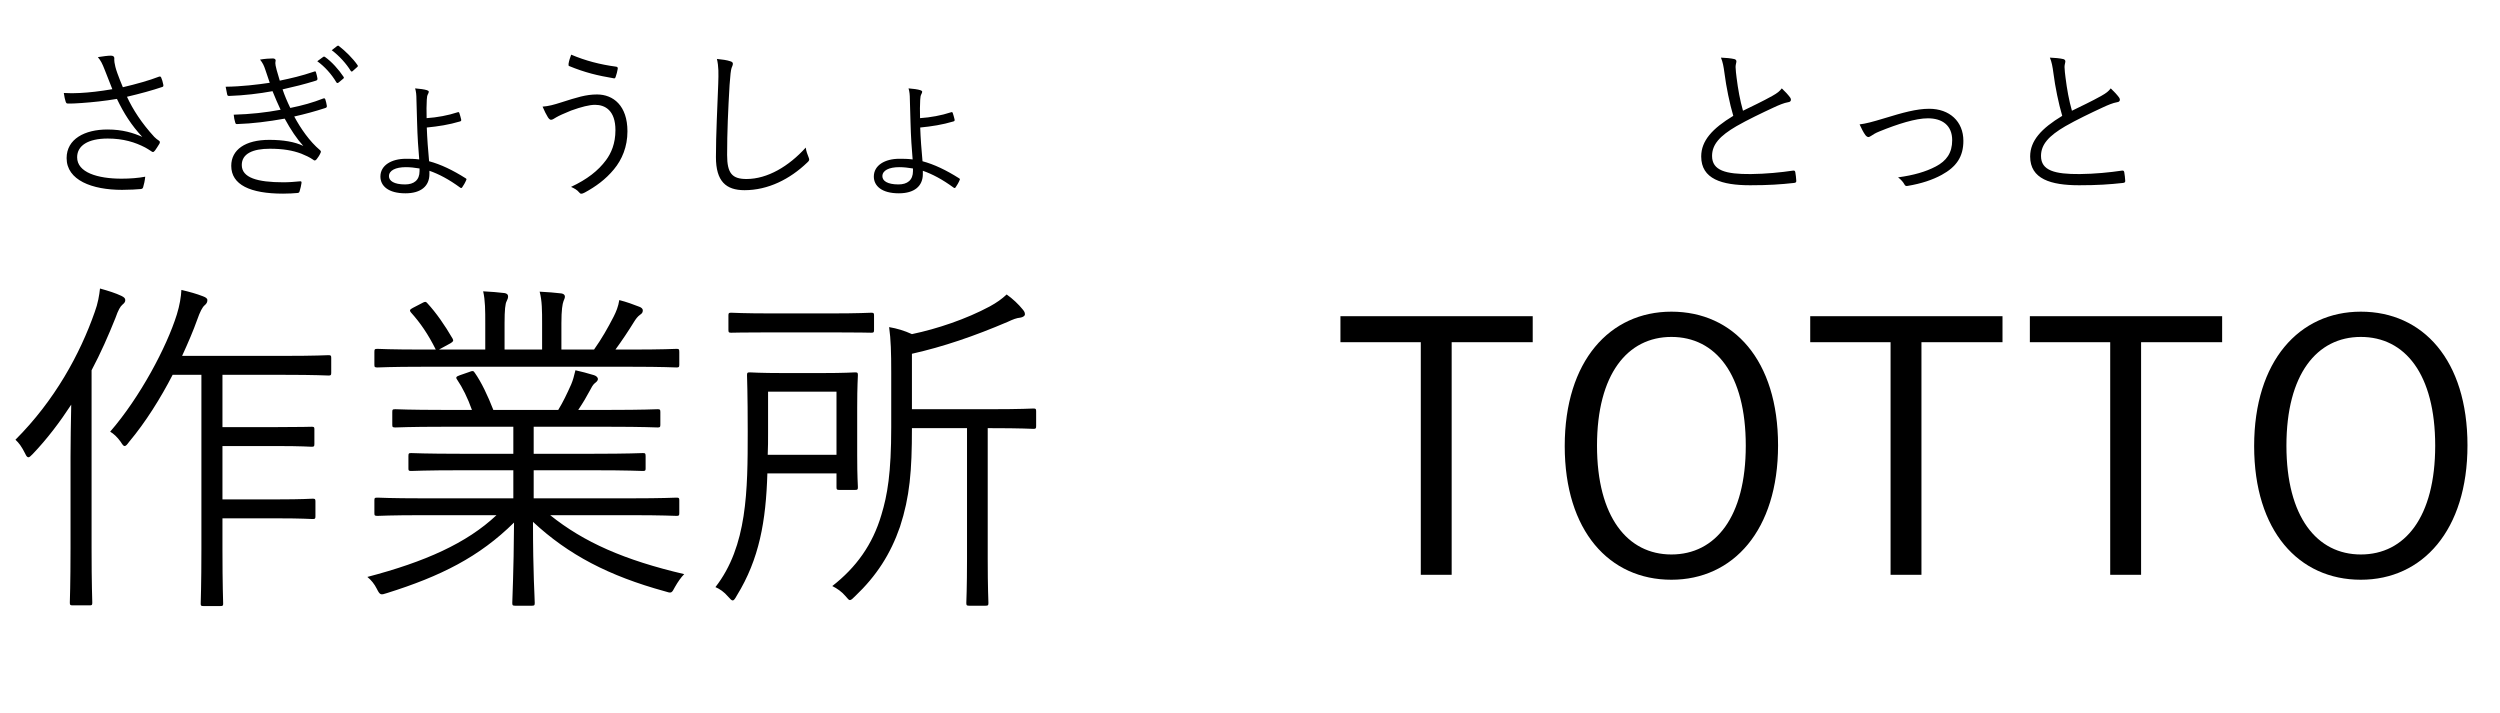 <svg width="228" height="65" viewBox="0 0 228 65" fill="none" xmlns="http://www.w3.org/2000/svg">
<path d="M30.208 32.648V33.992C30.208 34.216 30.176 34.248 29.952 34.248C29.792 34.248 28.832 34.184 25.888 34.184H20.288V38.952H25.28C27.552 38.952 28.256 38.92 28.416 38.92C28.64 38.92 28.672 38.952 28.672 39.144V40.488C28.672 40.712 28.64 40.744 28.416 40.744C28.256 40.744 27.552 40.68 25.28 40.68H20.288V45.544H25.28C27.616 45.544 28.32 45.48 28.512 45.48C28.736 45.48 28.768 45.512 28.768 45.736V47.08C28.768 47.304 28.736 47.336 28.512 47.336C28.32 47.336 27.616 47.272 25.28 47.272H20.288V50.056C20.288 53.384 20.352 54.888 20.352 55.048C20.352 55.24 20.32 55.272 20.096 55.272H18.56C18.336 55.272 18.304 55.24 18.304 55.048C18.304 54.856 18.368 53.384 18.368 50.056V34.184H15.744C14.656 36.296 13.28 38.504 11.776 40.296C11.584 40.552 11.488 40.68 11.36 40.68C11.264 40.68 11.168 40.552 11.008 40.296C10.688 39.848 10.368 39.56 10.048 39.368C12.768 36.232 15.2 31.656 16.128 28.68C16.384 27.848 16.512 27.08 16.544 26.44C17.344 26.632 17.92 26.792 18.496 27.016C18.752 27.112 18.912 27.208 18.912 27.368C18.912 27.56 18.848 27.688 18.656 27.848C18.464 28.008 18.24 28.424 17.984 29.16C17.632 30.152 17.152 31.272 16.608 32.456H25.888C28.832 32.456 29.792 32.392 29.952 32.392C30.176 32.392 30.208 32.424 30.208 32.648ZM6.432 49.96V41.64C6.432 40.392 6.464 38.504 6.496 36.904C5.472 38.472 4.32 40.008 2.976 41.416C2.784 41.608 2.688 41.704 2.592 41.704C2.496 41.704 2.4 41.608 2.304 41.384C1.984 40.744 1.728 40.392 1.408 40.104C4.992 36.52 7.296 32.296 8.64 28.456C8.928 27.688 9.056 26.92 9.12 26.312C9.92 26.536 10.528 26.728 11.072 26.984C11.328 27.112 11.424 27.208 11.424 27.368C11.424 27.528 11.36 27.624 11.168 27.784C10.976 27.944 10.784 28.264 10.528 29C9.888 30.6 9.184 32.2 8.352 33.768V49.96C8.352 53.32 8.416 54.792 8.416 54.952C8.416 55.176 8.384 55.208 8.192 55.208H6.624C6.4 55.208 6.368 55.176 6.368 54.952C6.368 54.792 6.432 53.32 6.432 49.96ZM57.472 46.984H50.176C53.248 49.448 56.928 51.08 62.4 52.36C62.112 52.648 61.824 53.064 61.568 53.512C61.248 54.12 61.248 54.12 60.64 53.928C55.52 52.52 51.84 50.6 48.608 47.592C48.608 52.424 48.768 54.44 48.768 54.984C48.768 55.208 48.736 55.24 48.512 55.24H46.976C46.752 55.24 46.72 55.208 46.72 54.984C46.72 54.44 46.848 52.488 46.88 47.656C43.712 50.792 40.192 52.552 35.296 54.088C34.72 54.28 34.656 54.28 34.368 53.704C34.144 53.256 33.856 52.904 33.504 52.616C38.752 51.24 42.56 49.544 45.28 46.984H38.624C35.584 46.984 34.592 47.048 34.432 47.048C34.176 47.048 34.144 47.016 34.144 46.792V45.64C34.144 45.416 34.176 45.384 34.432 45.384C34.592 45.384 35.584 45.448 38.624 45.448H46.816V42.888H42.048C38.784 42.888 37.664 42.952 37.504 42.952C37.28 42.952 37.248 42.92 37.248 42.728V41.608C37.248 41.352 37.28 41.32 37.504 41.32C37.664 41.32 38.784 41.384 42.048 41.384H46.816V38.92H40.48C37.28 38.92 36.224 38.984 36.064 38.984C35.808 38.984 35.776 38.952 35.776 38.728V37.576C35.776 37.352 35.808 37.32 36.064 37.32C36.224 37.32 37.28 37.384 40.48 37.384H43.04C42.656 36.296 42.176 35.336 41.696 34.632C41.536 34.408 41.6 34.344 41.952 34.216L42.784 33.928C43.104 33.8 43.168 33.8 43.296 33.992C43.904 34.856 44.48 36.072 44.992 37.384H50.912C51.36 36.648 51.68 35.976 52.096 35.048C52.256 34.664 52.352 34.312 52.48 33.768C53.056 33.896 53.536 34.024 54.176 34.216C54.368 34.28 54.528 34.408 54.528 34.568C54.528 34.728 54.368 34.856 54.24 34.952C54.08 35.08 53.92 35.368 53.792 35.624C53.504 36.168 53.184 36.712 52.736 37.384H55.52C58.752 37.384 59.776 37.32 59.968 37.32C60.192 37.32 60.224 37.352 60.224 37.576V38.728C60.224 38.952 60.192 38.984 59.968 38.984C59.776 38.984 58.752 38.92 55.52 38.92H48.672V41.384H54.08C57.344 41.384 58.432 41.32 58.624 41.32C58.848 41.32 58.88 41.352 58.88 41.608V42.728C58.88 42.92 58.848 42.952 58.624 42.952C58.432 42.952 57.344 42.888 54.08 42.888H48.672V45.448H57.472C60.512 45.448 61.504 45.384 61.696 45.384C61.92 45.384 61.952 45.416 61.952 45.64V46.792C61.952 47.016 61.92 47.048 61.696 47.048C61.504 47.048 60.512 46.984 57.472 46.984ZM61.952 32.104V33.256C61.952 33.48 61.92 33.512 61.696 33.512C61.504 33.512 60.512 33.448 57.472 33.448H38.624C35.584 33.448 34.592 33.512 34.432 33.512C34.176 33.512 34.144 33.48 34.144 33.256V32.104C34.144 31.848 34.176 31.816 34.432 31.816C34.592 31.816 35.584 31.88 38.624 31.88H39.744C39.04 30.472 38.336 29.448 37.472 28.488C37.344 28.328 37.344 28.232 37.664 28.072L38.528 27.624C38.752 27.496 38.848 27.496 38.976 27.656C39.776 28.52 40.576 29.672 41.28 30.888C41.376 31.08 41.344 31.144 41.088 31.304L40.032 31.88H44.256V29.48C44.256 28.328 44.256 27.4 44.064 26.568C44.736 26.6 45.504 26.664 46.016 26.728C46.208 26.76 46.336 26.856 46.336 27.016C46.336 27.176 46.304 27.272 46.208 27.464C46.08 27.688 46.016 28.264 46.016 29.48V31.88H49.44V29.512C49.44 28.36 49.44 27.432 49.216 26.6C49.888 26.632 50.688 26.696 51.2 26.76C51.392 26.792 51.52 26.888 51.52 27.048C51.52 27.176 51.456 27.304 51.392 27.464C51.296 27.72 51.2 28.264 51.2 29.48V31.88H54.176C54.88 30.888 55.424 29.928 55.968 28.872C56.192 28.424 56.384 27.976 56.48 27.368C57.12 27.528 57.824 27.784 58.304 27.976C58.496 28.04 58.624 28.168 58.624 28.296C58.624 28.488 58.56 28.584 58.368 28.712C58.144 28.872 57.984 29.096 57.824 29.352C57.312 30.184 56.736 31.048 56.128 31.88H57.472C60.512 31.88 61.504 31.816 61.696 31.816C61.92 31.816 61.952 31.848 61.952 32.104ZM94.496 37.512V38.856C94.496 39.08 94.464 39.112 94.24 39.112C94.112 39.112 93.184 39.048 90.336 39.048H90.08V50.952C90.08 53.672 90.144 54.824 90.144 54.984C90.144 55.208 90.112 55.24 89.888 55.24H88.384C88.16 55.24 88.128 55.208 88.128 54.984C88.128 54.824 88.192 53.672 88.192 50.952V39.048H83.168C83.168 42.952 82.976 45.288 82.08 48.04C81.216 50.536 79.936 52.52 77.984 54.376C77.76 54.6 77.632 54.728 77.504 54.728C77.408 54.728 77.312 54.6 77.12 54.376C76.768 53.96 76.352 53.672 75.904 53.448C78.08 51.752 79.584 49.672 80.384 46.952C80.928 45.16 81.28 43.176 81.28 38.952V33.992C81.28 32.136 81.248 30.984 81.088 29.832C81.824 29.96 82.464 30.152 83.168 30.472C85.472 29.992 88.128 29.096 90.272 27.944C90.912 27.592 91.36 27.272 91.808 26.856C92.352 27.24 92.896 27.752 93.28 28.232C93.44 28.424 93.472 28.52 93.472 28.68C93.472 28.808 93.28 28.936 93.056 28.968C92.704 29 92.384 29.128 91.904 29.352C88.832 30.664 86.016 31.624 83.168 32.264V37.32H90.336C93.184 37.32 94.112 37.256 94.24 37.256C94.464 37.256 94.496 37.288 94.496 37.512ZM78.176 37.192V41.512C78.176 43.56 78.24 44.232 78.24 44.424C78.24 44.648 78.208 44.68 77.984 44.68H76.544C76.32 44.68 76.288 44.648 76.288 44.424V43.176H69.984C69.856 47.528 69.248 50.984 67.2 54.312C67.04 54.6 66.944 54.76 66.816 54.76C66.72 54.76 66.592 54.632 66.4 54.408C66.048 53.992 65.632 53.704 65.248 53.544C68.16 49.8 68.192 44.744 68.192 39.368C68.192 35.88 68.128 34.376 68.128 34.216C68.128 33.992 68.16 33.96 68.384 33.96C68.544 33.96 69.248 34.024 71.52 34.024H74.88C77.12 34.024 77.824 33.96 77.984 33.96C78.208 33.96 78.24 33.992 78.24 34.216C78.24 34.376 78.176 35.144 78.176 37.192ZM76.288 41.48V35.72H70.048V39.464C70.048 40.168 70.048 40.84 70.016 41.48H76.288ZM79.712 28.776V30.088C79.712 30.312 79.68 30.344 79.456 30.344C79.264 30.344 78.4 30.312 75.68 30.312H70.464C67.744 30.312 66.848 30.344 66.688 30.344C66.464 30.344 66.432 30.312 66.432 30.088V28.776C66.432 28.552 66.464 28.52 66.688 28.52C66.848 28.52 67.744 28.584 70.464 28.584H75.68C78.4 28.584 79.264 28.52 79.456 28.52C79.68 28.52 79.712 28.552 79.712 28.776Z" fill="black"/>
<path d="M139.784 28.84V31.208H132.392V52.424H129.576V31.208H122.248V28.84H139.784ZM152.431 28.424C158.095 28.424 162.159 32.84 162.159 40.616C162.159 48.36 158.063 52.872 152.431 52.872C146.767 52.872 142.703 48.424 142.703 40.68C142.703 32.904 146.831 28.424 152.431 28.424ZM152.431 30.728C148.431 30.728 145.647 34.12 145.647 40.648C145.647 47.144 148.431 50.568 152.431 50.568C156.463 50.568 159.215 47.144 159.215 40.648C159.215 34.12 156.463 30.728 152.431 30.728ZM182.628 28.84V31.208H175.236V52.424H172.42V31.208H165.092V28.84H182.628ZM202.659 28.84V31.208H195.267V52.424H192.451V31.208H185.123V28.84H202.659ZM215.306 28.424C220.97 28.424 225.034 32.84 225.034 40.616C225.034 48.36 220.938 52.872 215.306 52.872C209.642 52.872 205.578 48.424 205.578 40.68C205.578 32.904 209.706 28.424 215.306 28.424ZM215.306 30.728C211.306 30.728 208.522 34.12 208.522 40.648C208.522 47.144 211.306 50.568 215.306 50.568C219.338 50.568 222.09 47.144 222.09 40.648C222.09 34.12 219.338 30.728 215.306 30.728Z" fill="black"/>
<path d="M10.245 8.135C9.99 7.505 9.825 7.085 9.555 6.38C9.315 5.765 9.195 5.54 8.925 5.21C9.39 5.135 9.855 5.075 10.11 5.075C10.32 5.075 10.425 5.165 10.425 5.3C10.425 5.39 10.41 5.54 10.44 5.69C10.47 5.9 10.545 6.245 10.71 6.695C10.875 7.145 11.01 7.49 11.205 7.955C12.42 7.67 13.65 7.325 14.49 6.995C14.58 6.965 14.655 6.965 14.7 7.07C14.775 7.235 14.85 7.49 14.895 7.73C14.91 7.835 14.895 7.895 14.82 7.925C13.89 8.24 12.795 8.54 11.58 8.825C12.12 9.995 12.915 11.225 14.07 12.485C14.22 12.635 14.34 12.725 14.475 12.815C14.55 12.86 14.58 12.905 14.58 12.95C14.58 13.01 14.565 13.07 14.535 13.115C14.43 13.295 14.25 13.565 14.145 13.715C14.07 13.805 14.01 13.865 13.95 13.865C13.89 13.865 13.86 13.835 13.77 13.775C13.575 13.64 13.41 13.55 13.23 13.445C12.33 12.98 11.265 12.635 9.825 12.635C8.025 12.635 7.035 13.28 7.035 14.345C7.035 15.725 8.895 16.295 11.085 16.295C11.85 16.295 12.63 16.235 13.245 16.115C13.215 16.445 13.125 16.865 13.05 17.09C13.005 17.195 12.975 17.21 12.855 17.24C12.585 17.27 11.79 17.315 11.13 17.315C8.385 17.315 6.075 16.43 6.075 14.42C6.075 12.68 7.725 11.81 9.795 11.81C11.19 11.81 12.165 12.125 12.975 12.485C11.985 11.42 11.295 10.34 10.665 9.02C9.51 9.215 8.475 9.32 7.44 9.395C6.99 9.425 6.54 9.455 6.165 9.44C6.06 9.44 6.03 9.38 5.985 9.26C5.925 9.08 5.865 8.81 5.82 8.48C6.33 8.51 6.795 8.51 7.305 8.48C8.175 8.435 9.09 8.33 10.245 8.135ZM24.6 7.55C24.48 7.205 24.375 6.875 24.21 6.395C24.075 5.975 23.955 5.735 23.715 5.435C24.15 5.36 24.6 5.33 24.885 5.33C25.035 5.33 25.14 5.405 25.14 5.51C25.14 5.57 25.11 5.66 25.11 5.75C25.11 5.885 25.14 6.02 25.23 6.38C25.335 6.77 25.425 7.04 25.515 7.355C26.58 7.13 27.45 6.935 28.65 6.53C28.74 6.5 28.785 6.485 28.815 6.59C28.875 6.77 28.92 6.98 28.95 7.145C28.965 7.265 28.92 7.325 28.815 7.355C27.705 7.7 26.835 7.91 25.77 8.15C25.95 8.69 26.19 9.26 26.475 9.845C27.585 9.62 28.545 9.35 29.46 8.99C29.58 8.945 29.625 8.96 29.67 9.065C29.73 9.26 29.775 9.44 29.805 9.635C29.82 9.74 29.805 9.8 29.685 9.845C28.77 10.145 27.78 10.415 26.835 10.625C27.42 11.72 28.245 12.905 29.175 13.685C29.265 13.775 29.295 13.82 29.235 13.94C29.145 14.15 29.01 14.36 28.875 14.525C28.755 14.66 28.68 14.675 28.545 14.555C28.245 14.345 27.855 14.165 27.48 14.015C26.685 13.715 25.8 13.565 24.615 13.565C23.055 13.565 22.05 14.015 22.05 15.05C22.05 16.205 23.46 16.625 25.845 16.625C26.385 16.625 26.88 16.58 27.375 16.535C27.495 16.52 27.51 16.595 27.495 16.7C27.465 16.91 27.405 17.195 27.33 17.42C27.3 17.54 27.27 17.585 27.135 17.6C26.745 17.63 26.385 17.66 25.815 17.66C22.815 17.66 21.09 16.85 21.09 15.125C21.09 13.655 22.365 12.755 24.555 12.755C25.83 12.755 26.895 12.935 27.66 13.31C27.075 12.665 26.52 11.84 25.965 10.82C24.45 11.09 23.025 11.27 21.63 11.315C21.51 11.315 21.495 11.3 21.45 11.165C21.39 10.985 21.33 10.685 21.315 10.46C22.86 10.415 24.225 10.265 25.59 10.01C25.35 9.5 25.095 8.915 24.855 8.315C23.64 8.54 22.245 8.705 20.91 8.75C20.79 8.75 20.745 8.735 20.715 8.6C20.685 8.48 20.625 8.18 20.58 7.91C22.005 7.895 23.505 7.715 24.6 7.55ZM28.935 5.585L29.49 5.18C29.535 5.15 29.58 5.15 29.64 5.195C30.24 5.615 30.9 6.35 31.335 7.01C31.38 7.07 31.365 7.13 31.305 7.175L30.87 7.535C30.795 7.595 30.72 7.58 30.675 7.505C30.24 6.77 29.61 6.065 28.935 5.585ZM30.255 4.58L30.735 4.205C30.795 4.16 30.84 4.145 30.9 4.19C31.5 4.655 32.175 5.315 32.61 5.945C32.655 6.02 32.64 6.065 32.565 6.125L32.16 6.485C32.1 6.545 32.04 6.545 31.98 6.455C31.605 5.84 30.96 5.105 30.255 4.58ZM39.163 15.575V15.875C39.163 16.97 38.398 17.63 36.973 17.63C35.413 17.63 34.693 16.955 34.693 16.1C34.693 15.08 35.698 14.48 37.018 14.48C37.363 14.48 37.798 14.48 38.233 14.54C38.158 13.715 38.068 12.425 38.038 11.135C38.008 10.31 37.993 9.575 37.978 9.035C37.978 8.69 37.948 8.33 37.858 8.06C38.263 8.09 38.713 8.15 38.938 8.225C39.028 8.255 39.103 8.3 39.103 8.36C39.103 8.435 39.073 8.51 39.043 8.555C38.953 8.72 38.938 8.84 38.923 9.095C38.893 9.56 38.893 10.13 38.908 10.775C39.853 10.715 40.888 10.52 41.698 10.25C41.818 10.205 41.863 10.22 41.893 10.31C41.953 10.49 42.013 10.7 42.058 10.895C42.073 11 42.058 11.045 41.953 11.075C40.948 11.375 39.988 11.525 38.923 11.63C38.953 12.545 39.043 13.775 39.133 14.705C40.198 14.99 41.293 15.515 42.478 16.265C42.553 16.31 42.553 16.355 42.523 16.415C42.448 16.61 42.253 16.955 42.148 17.09C42.103 17.15 42.058 17.165 41.983 17.12C40.918 16.34 40.018 15.875 39.163 15.575ZM38.263 15.605V15.365C37.828 15.29 37.393 15.245 37.018 15.245C36.073 15.245 35.473 15.545 35.473 16.07C35.473 16.49 35.923 16.82 36.943 16.82C37.753 16.82 38.263 16.43 38.263 15.605ZM52.093 4.985C53.398 5.54 54.733 5.885 56.188 6.08C56.308 6.095 56.353 6.155 56.338 6.275C56.308 6.47 56.218 6.83 56.158 6.98C56.113 7.1 56.098 7.16 55.993 7.145C54.493 6.89 53.353 6.62 51.898 6.02C51.853 6.005 51.838 5.945 51.853 5.81C51.898 5.525 51.988 5.27 52.093 4.985ZM49.483 9.725C50.053 9.68 50.488 9.56 51.193 9.335C52.603 8.885 53.443 8.615 54.448 8.615C55.933 8.615 57.223 9.635 57.223 11.975C57.223 13.385 56.728 14.555 55.993 15.44C55.228 16.37 54.328 17.015 53.338 17.555C53.038 17.72 52.933 17.69 52.828 17.555C52.633 17.315 52.378 17.18 52.078 17.045C53.548 16.355 54.553 15.575 55.273 14.6C55.738 13.97 56.128 13.1 56.128 11.87C56.128 10.07 55.183 9.56 54.268 9.56C53.758 9.56 53.038 9.74 52.078 10.085C51.388 10.37 51.013 10.535 50.728 10.7C50.518 10.82 50.398 10.925 50.248 10.925C50.143 10.925 50.038 10.805 49.963 10.685C49.843 10.505 49.633 10.085 49.483 9.725ZM65.383 5.375C65.833 5.42 66.298 5.48 66.598 5.585C66.763 5.63 66.838 5.705 66.838 5.81C66.838 5.93 66.778 6.05 66.718 6.2C66.658 6.38 66.598 6.845 66.538 7.745C66.403 10.01 66.313 12.065 66.313 14.135C66.313 15.815 66.778 16.325 68.083 16.325C69.988 16.325 71.938 15.17 73.483 13.46C73.528 13.805 73.648 14.105 73.738 14.33C73.768 14.42 73.798 14.48 73.798 14.54C73.798 14.63 73.753 14.705 73.618 14.825C72.043 16.34 70.048 17.345 67.903 17.345C66.208 17.345 65.293 16.535 65.293 14.33C65.293 12.2 65.428 9.755 65.503 7.64C65.533 6.71 65.548 6.065 65.383 5.375ZM84.163 15.575V15.875C84.163 16.97 83.398 17.63 81.973 17.63C80.413 17.63 79.693 16.955 79.693 16.1C79.693 15.08 80.698 14.48 82.018 14.48C82.363 14.48 82.798 14.48 83.233 14.54C83.158 13.715 83.068 12.425 83.038 11.135C83.008 10.31 82.993 9.575 82.978 9.035C82.978 8.69 82.948 8.33 82.858 8.06C83.263 8.09 83.713 8.15 83.938 8.225C84.028 8.255 84.103 8.3 84.103 8.36C84.103 8.435 84.073 8.51 84.043 8.555C83.953 8.72 83.938 8.84 83.923 9.095C83.893 9.56 83.893 10.13 83.908 10.775C84.853 10.715 85.888 10.52 86.698 10.25C86.818 10.205 86.863 10.22 86.893 10.31C86.953 10.49 87.013 10.7 87.058 10.895C87.073 11 87.058 11.045 86.953 11.075C85.948 11.375 84.988 11.525 83.923 11.63C83.953 12.545 84.043 13.775 84.133 14.705C85.198 14.99 86.293 15.515 87.478 16.265C87.553 16.31 87.553 16.355 87.523 16.415C87.448 16.61 87.253 16.955 87.148 17.09C87.103 17.15 87.058 17.165 86.983 17.12C85.918 16.34 85.018 15.875 84.163 15.575ZM83.263 15.605V15.365C82.828 15.29 82.393 15.245 82.018 15.245C81.073 15.245 80.473 15.545 80.473 16.07C80.473 16.49 80.923 16.82 81.943 16.82C82.753 16.82 83.263 16.43 83.263 15.605Z" fill="black"/>
<path d="M156.95 5.255C157.4 5.27 157.865 5.315 158.18 5.39C158.3 5.42 158.36 5.51 158.36 5.585C158.36 5.735 158.285 5.87 158.285 6.11C158.3 6.44 158.33 6.74 158.375 7.07C158.51 8.15 158.69 9.155 158.96 10.1C159.845 9.665 160.745 9.245 161.63 8.75C162.11 8.48 162.29 8.33 162.5 8.06C162.8 8.345 163.07 8.63 163.265 8.9C163.385 9.08 163.355 9.29 163.085 9.32C162.71 9.38 162.215 9.59 161.765 9.8C160.67 10.31 159.38 10.925 158.36 11.51C156.845 12.395 156.14 13.175 156.14 14.225C156.14 15.56 157.4 15.89 159.665 15.875C161.06 15.86 162.41 15.725 163.52 15.56C163.655 15.545 163.7 15.575 163.73 15.695C163.775 15.935 163.805 16.22 163.82 16.475C163.835 16.61 163.775 16.67 163.61 16.685C162.38 16.82 161.3 16.895 159.62 16.895C157.025 16.895 155.15 16.325 155.15 14.27C155.15 12.83 156.17 11.72 158.075 10.565C157.745 9.455 157.43 7.91 157.28 6.725C157.19 6.035 157.115 5.66 156.95 5.255ZM169.595 11.345C170.18 11.27 170.705 11.135 171.89 10.775C173.51 10.28 174.785 9.92 175.94 9.92C177.8 9.92 179.06 11.075 179.06 12.845C179.06 14.285 178.43 15.215 177.08 15.95C176.255 16.4 175.235 16.745 173.975 16.955C173.81 16.985 173.75 16.94 173.675 16.805C173.6 16.655 173.39 16.385 173.105 16.175C174.53 15.98 175.625 15.665 176.54 15.185C177.515 14.675 178.04 13.955 178.04 12.785C178.04 11.45 177.155 10.79 175.82 10.79C174.71 10.79 173.09 11.3 171.395 11.99C171.02 12.14 170.825 12.275 170.69 12.365C170.585 12.425 170.48 12.5 170.405 12.5C170.315 12.5 170.225 12.44 170.135 12.335C169.94 12.08 169.745 11.675 169.595 11.345ZM186.95 5.255C187.4 5.27 187.865 5.315 188.18 5.39C188.3 5.42 188.36 5.51 188.36 5.585C188.36 5.735 188.285 5.87 188.285 6.11C188.3 6.44 188.33 6.74 188.375 7.07C188.51 8.15 188.69 9.155 188.96 10.1C189.845 9.665 190.745 9.245 191.63 8.75C192.11 8.48 192.29 8.33 192.5 8.06C192.8 8.345 193.07 8.63 193.265 8.9C193.385 9.08 193.355 9.29 193.085 9.32C192.71 9.38 192.215 9.59 191.765 9.8C190.67 10.31 189.38 10.925 188.36 11.51C186.845 12.395 186.14 13.175 186.14 14.225C186.14 15.56 187.4 15.89 189.665 15.875C191.06 15.86 192.41 15.725 193.52 15.56C193.655 15.545 193.7 15.575 193.73 15.695C193.775 15.935 193.805 16.22 193.82 16.475C193.835 16.61 193.775 16.67 193.61 16.685C192.38 16.82 191.3 16.895 189.62 16.895C187.025 16.895 185.15 16.325 185.15 14.27C185.15 12.83 186.17 11.72 188.075 10.565C187.745 9.455 187.43 7.91 187.28 6.725C187.19 6.035 187.115 5.66 186.95 5.255Z" fill="black"/>
</svg>
